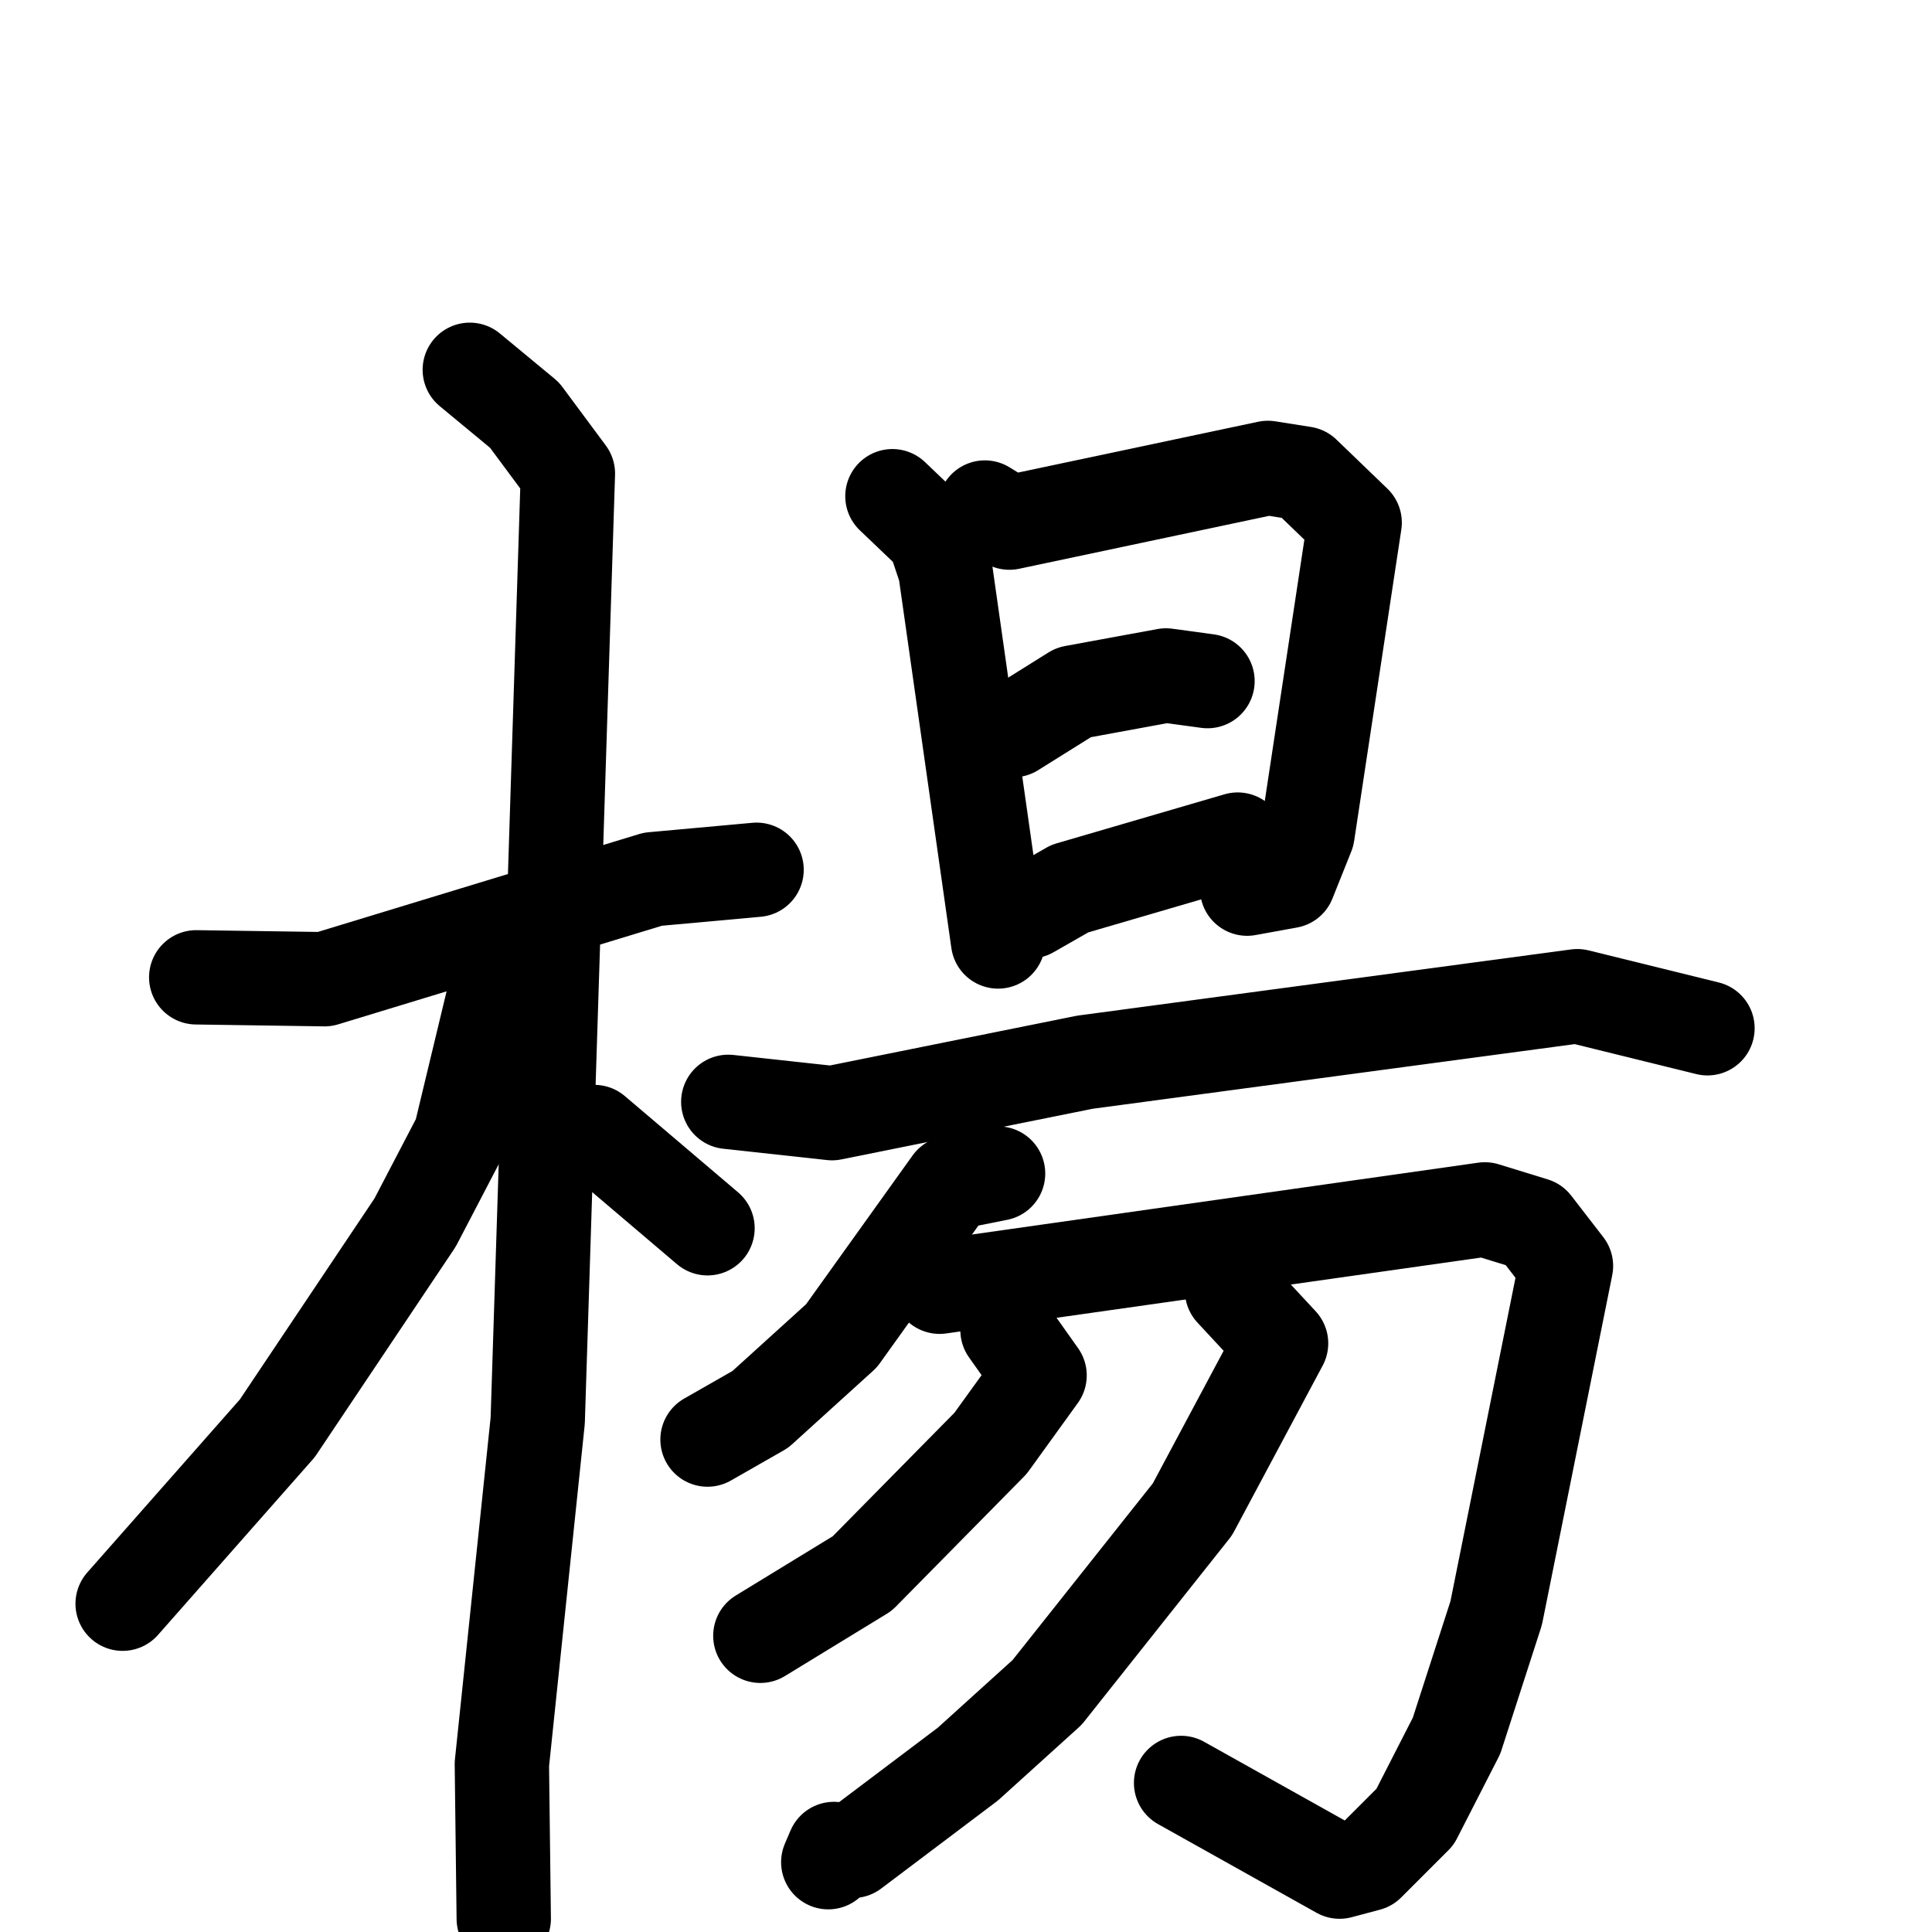 <svg xmlns="http://www.w3.org/2000/svg" viewBox="0 0 1024 1024">
  <g style="fill:none;stroke:#000000;stroke-width:50;stroke-linecap:round;stroke-linejoin:round;" transform="scale(1, 1) translate(0, 0)">
    <path d="M 104.0,518.0 L 172.0,519.0 L 346.0,466.0 L 401.0,461.0"/>
    <path d="M 249.0,196.0 L 278.0,220.0 L 301.0,251.0 L 285.0,753.0 L 266.0,935.0 L 267.0,1017.0"/>
    <path d="M 263.0,523.0 L 244.0,602.0 L 220.0,648.0 L 147.0,757.0 L 65.0,850.0"/>
    <path d="M 315.0,600.0 L 375.0,651.0"/>
    <path d="M 473.0,263.0 L 495.0,284.0 L 501.0,302.0 L 529.0,499.0"/>
    <path d="M 522.0,269.0 L 535.0,277.0 L 672.0,248.0 L 691.0,251.0 L 718.0,277.0 L 693.0,442.0 L 683.0,467.0 L 661.0,471.0"/>
    <path d="M 537.0,387.0 L 569.0,367.0 L 618.0,358.0 L 640.0,361.0"/>
    <path d="M 546.0,483.0 L 567.0,471.0 L 656.0,445.0"/>
    <path d="M 386.0,584.0 L 441.0,590.0 L 575.0,563.0 L 836.0,528.0 L 905.0,545.0"/>
    <path d="M 529.0,622.0 L 504.0,627.0 L 446.0,708.0 L 403.0,747.0 L 375.0,763.0"/>
    <path d="M 498.0,682.0 L 787.0,641.0 L 813.0,649.0 L 830.0,671.0 L 793.0,855.0 L 772.0,920.0 L 750.0,963.0 L 725.0,988.0 L 710.0,992.0 L 626.0,945.0"/>
    <path d="M 534.0,705.0 L 551.0,729.0 L 525.0,765.0 L 457.0,834.0 L 403.0,867.0"/>
    <path d="M 653.0,684.0 L 679.0,712.0 L 632.0,800.0 L 555.0,897.0 L 513.0,935.0 L 452.0,981.0 L 442.0,980.0 L 439.0,987.0"/>
  </g>
</svg>
